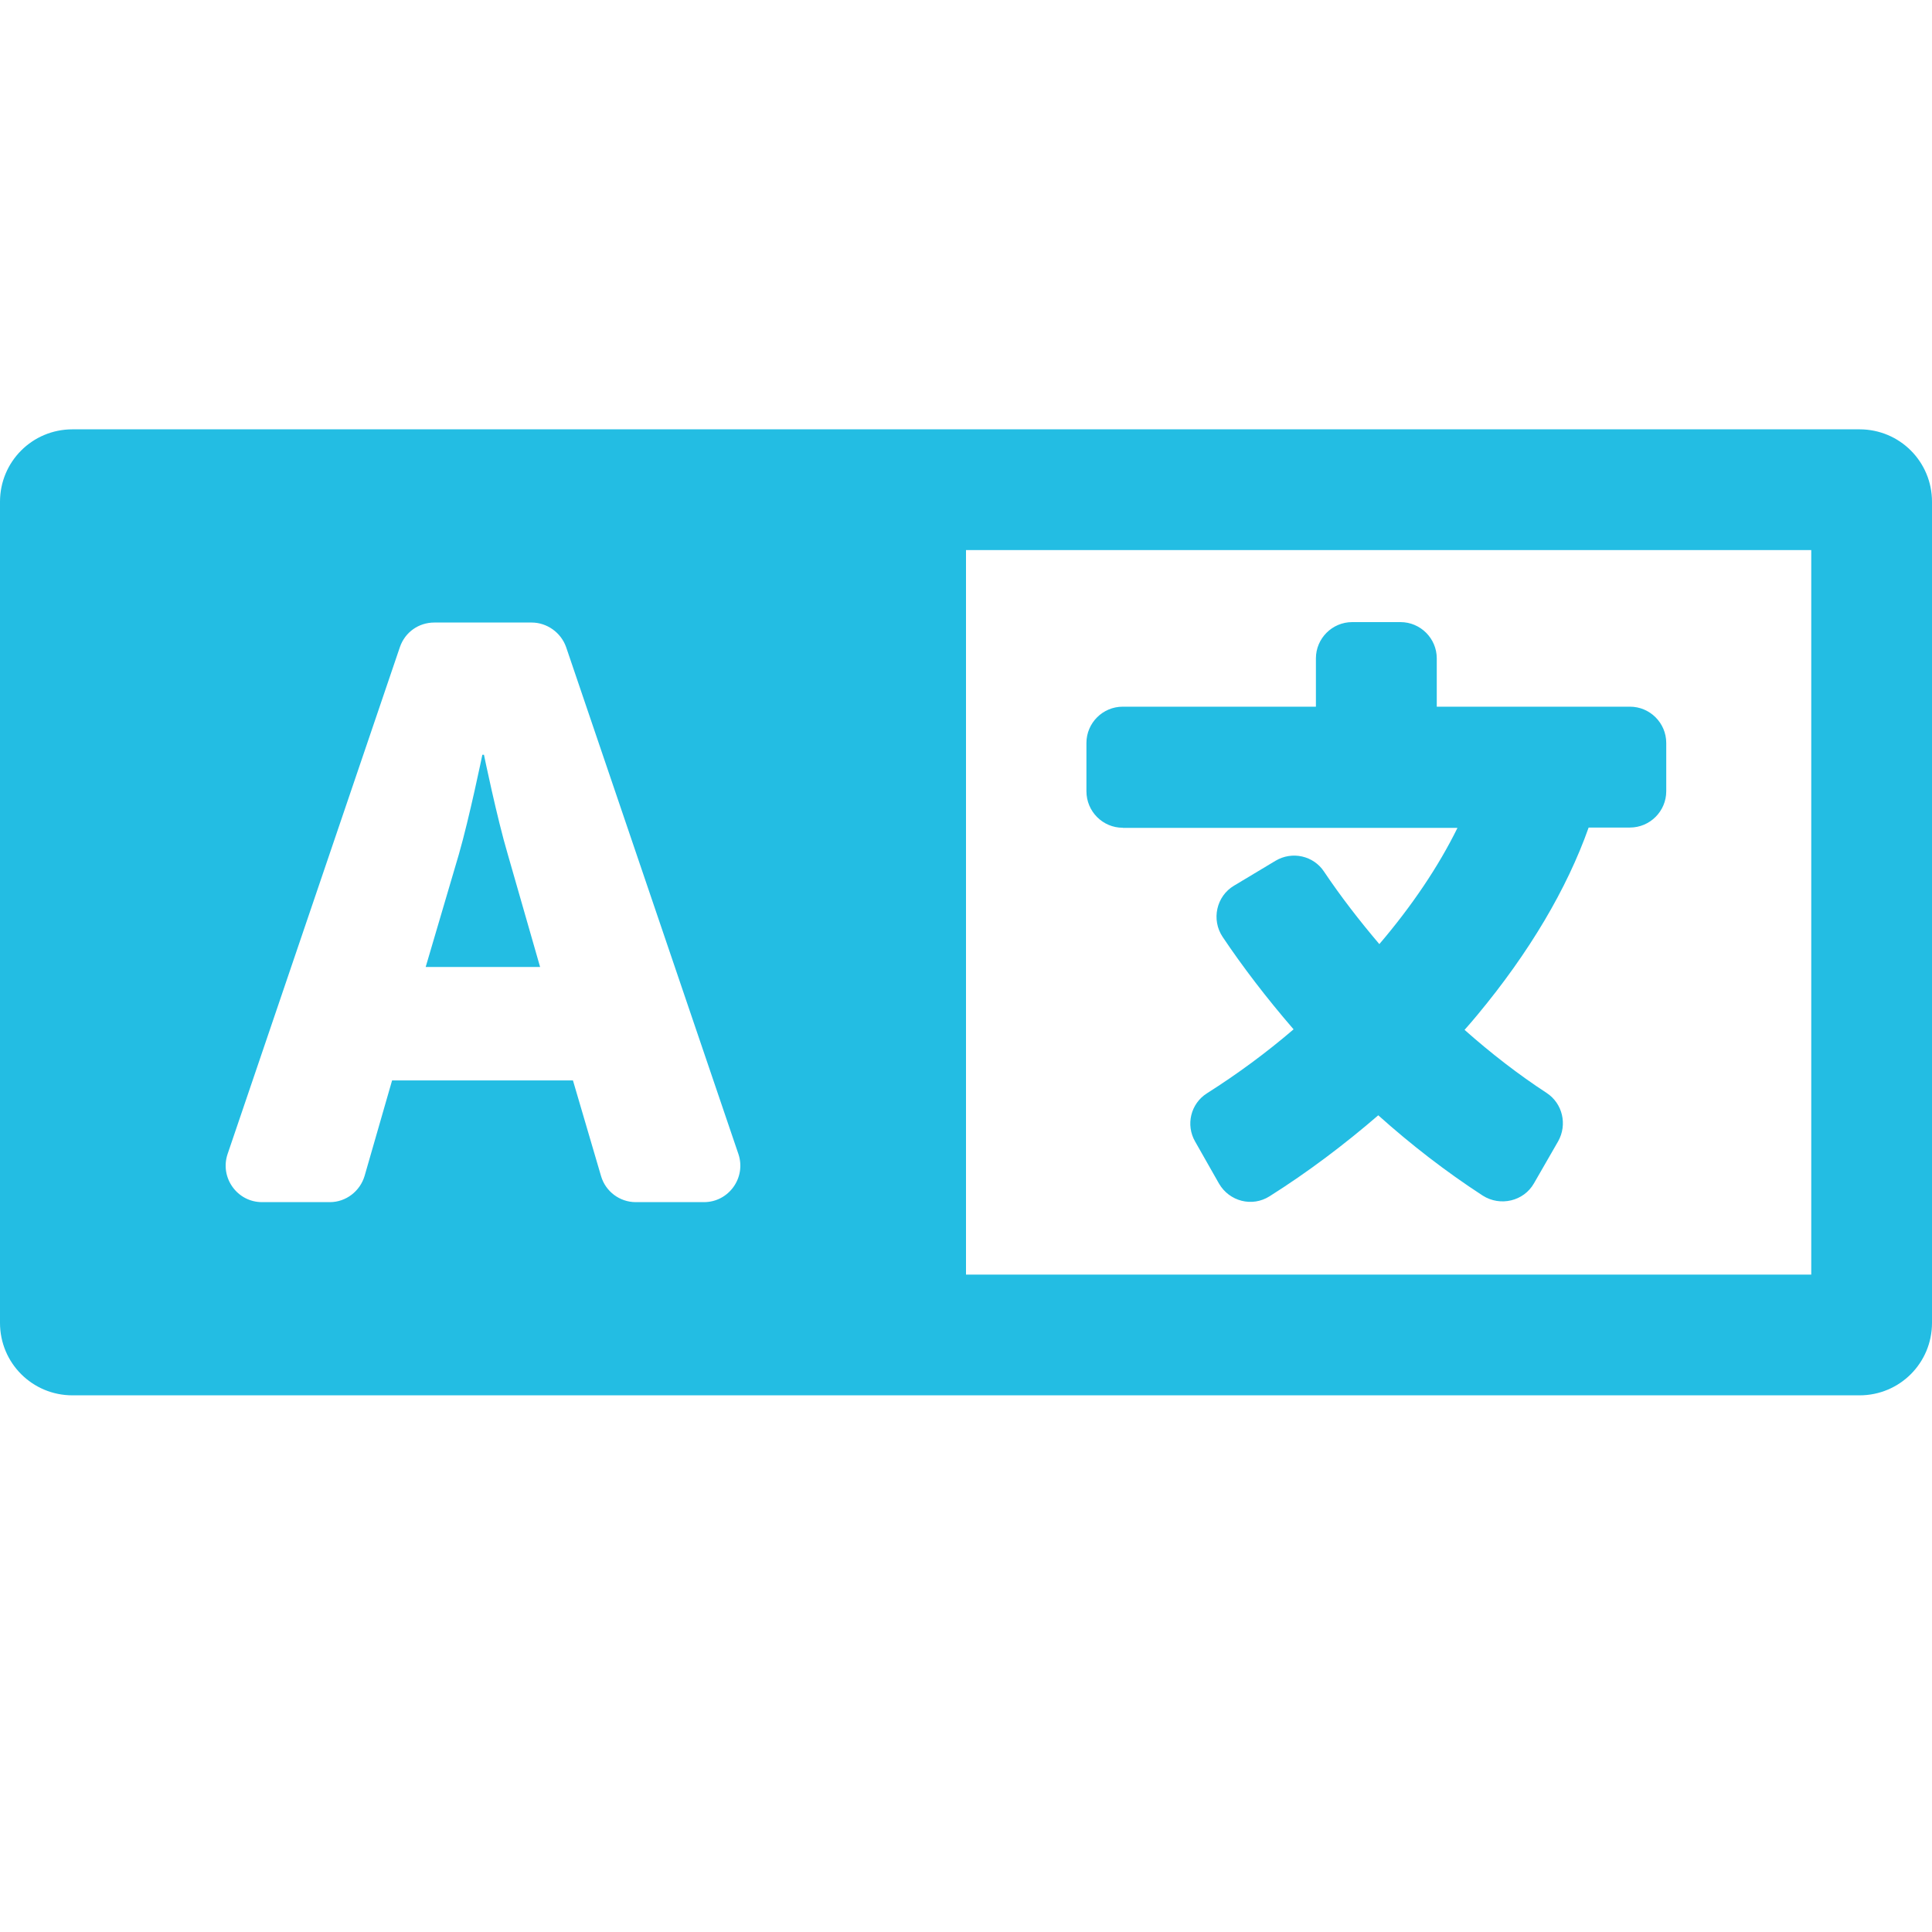 <svg height="18" viewBox="0 0 18 18" width="18" xmlns="http://www.w3.org/2000/svg"><g fill="none" fill-rule="evenodd" transform=""><path d="m0 0h18v18h-18z"/><path d="m4.508 3.032h-.014s-.121.588-.219.928l-.309 1.049h1.066l-.301-1.049c-.101-.34-.222-.928-.222-.928zm12.817-3.032h-16.65c-.374 0-.675.301-.675.675v7.65c0 .374.301.675.675.675h16.65c.374 0 .675-.301.675-.675v-7.65c0-.374-.301-.675-.675-.675zm-10.766 7.2h-.636c-.149-0-.281-.099-.323-.242l-.262-.892h-1.685l-.256.889c-.042.143-.174.245-.323.245h-.633c-.231 0-.394-.228-.321-.447l1.606-4.725c.048-.138.174-.228.321-.228h.906c.143 0 .273.093.321.228l1.606 4.725c.073.219-.09.447-.321.447zm10.316.675h-7.875v-6.75h7.875zm-6.412-4.162h3.116c-.177.36-.425.728-.728 1.083-.186-.219-.36-.444-.515-.675-.098-.149-.298-.194-.453-.101l-.385.231c-.166.098-.214.318-.107.478.183.273.405.565.661.861-.253.217-.523.416-.807.596-.152.096-.2.295-.11.45l.222.391c.096.166.309.222.472.118.352-.222.692-.478 1.012-.754.301.27.627.523.973.748.163.104.383.053.478-.115l.225-.391c.087-.155.042-.352-.107-.45-.259-.169-.517-.368-.765-.588.042-.048.082-.093.121-.141.481-.579.833-1.173 1.035-1.744h.385c.186 0 .338-.152.338-.338v-.45c0-.186-.152-.338-.338-.338h-1.8v-.45c0-.186-.152-.338-.338-.338h-.45c-.186 0-.338.152-.338.338v.45h-1.8c-.186 0-.338.152-.338.338v.45c0 .188.152.34.338.34z" fill="#23bde3" transform="translate(0 4)"/></g></svg>